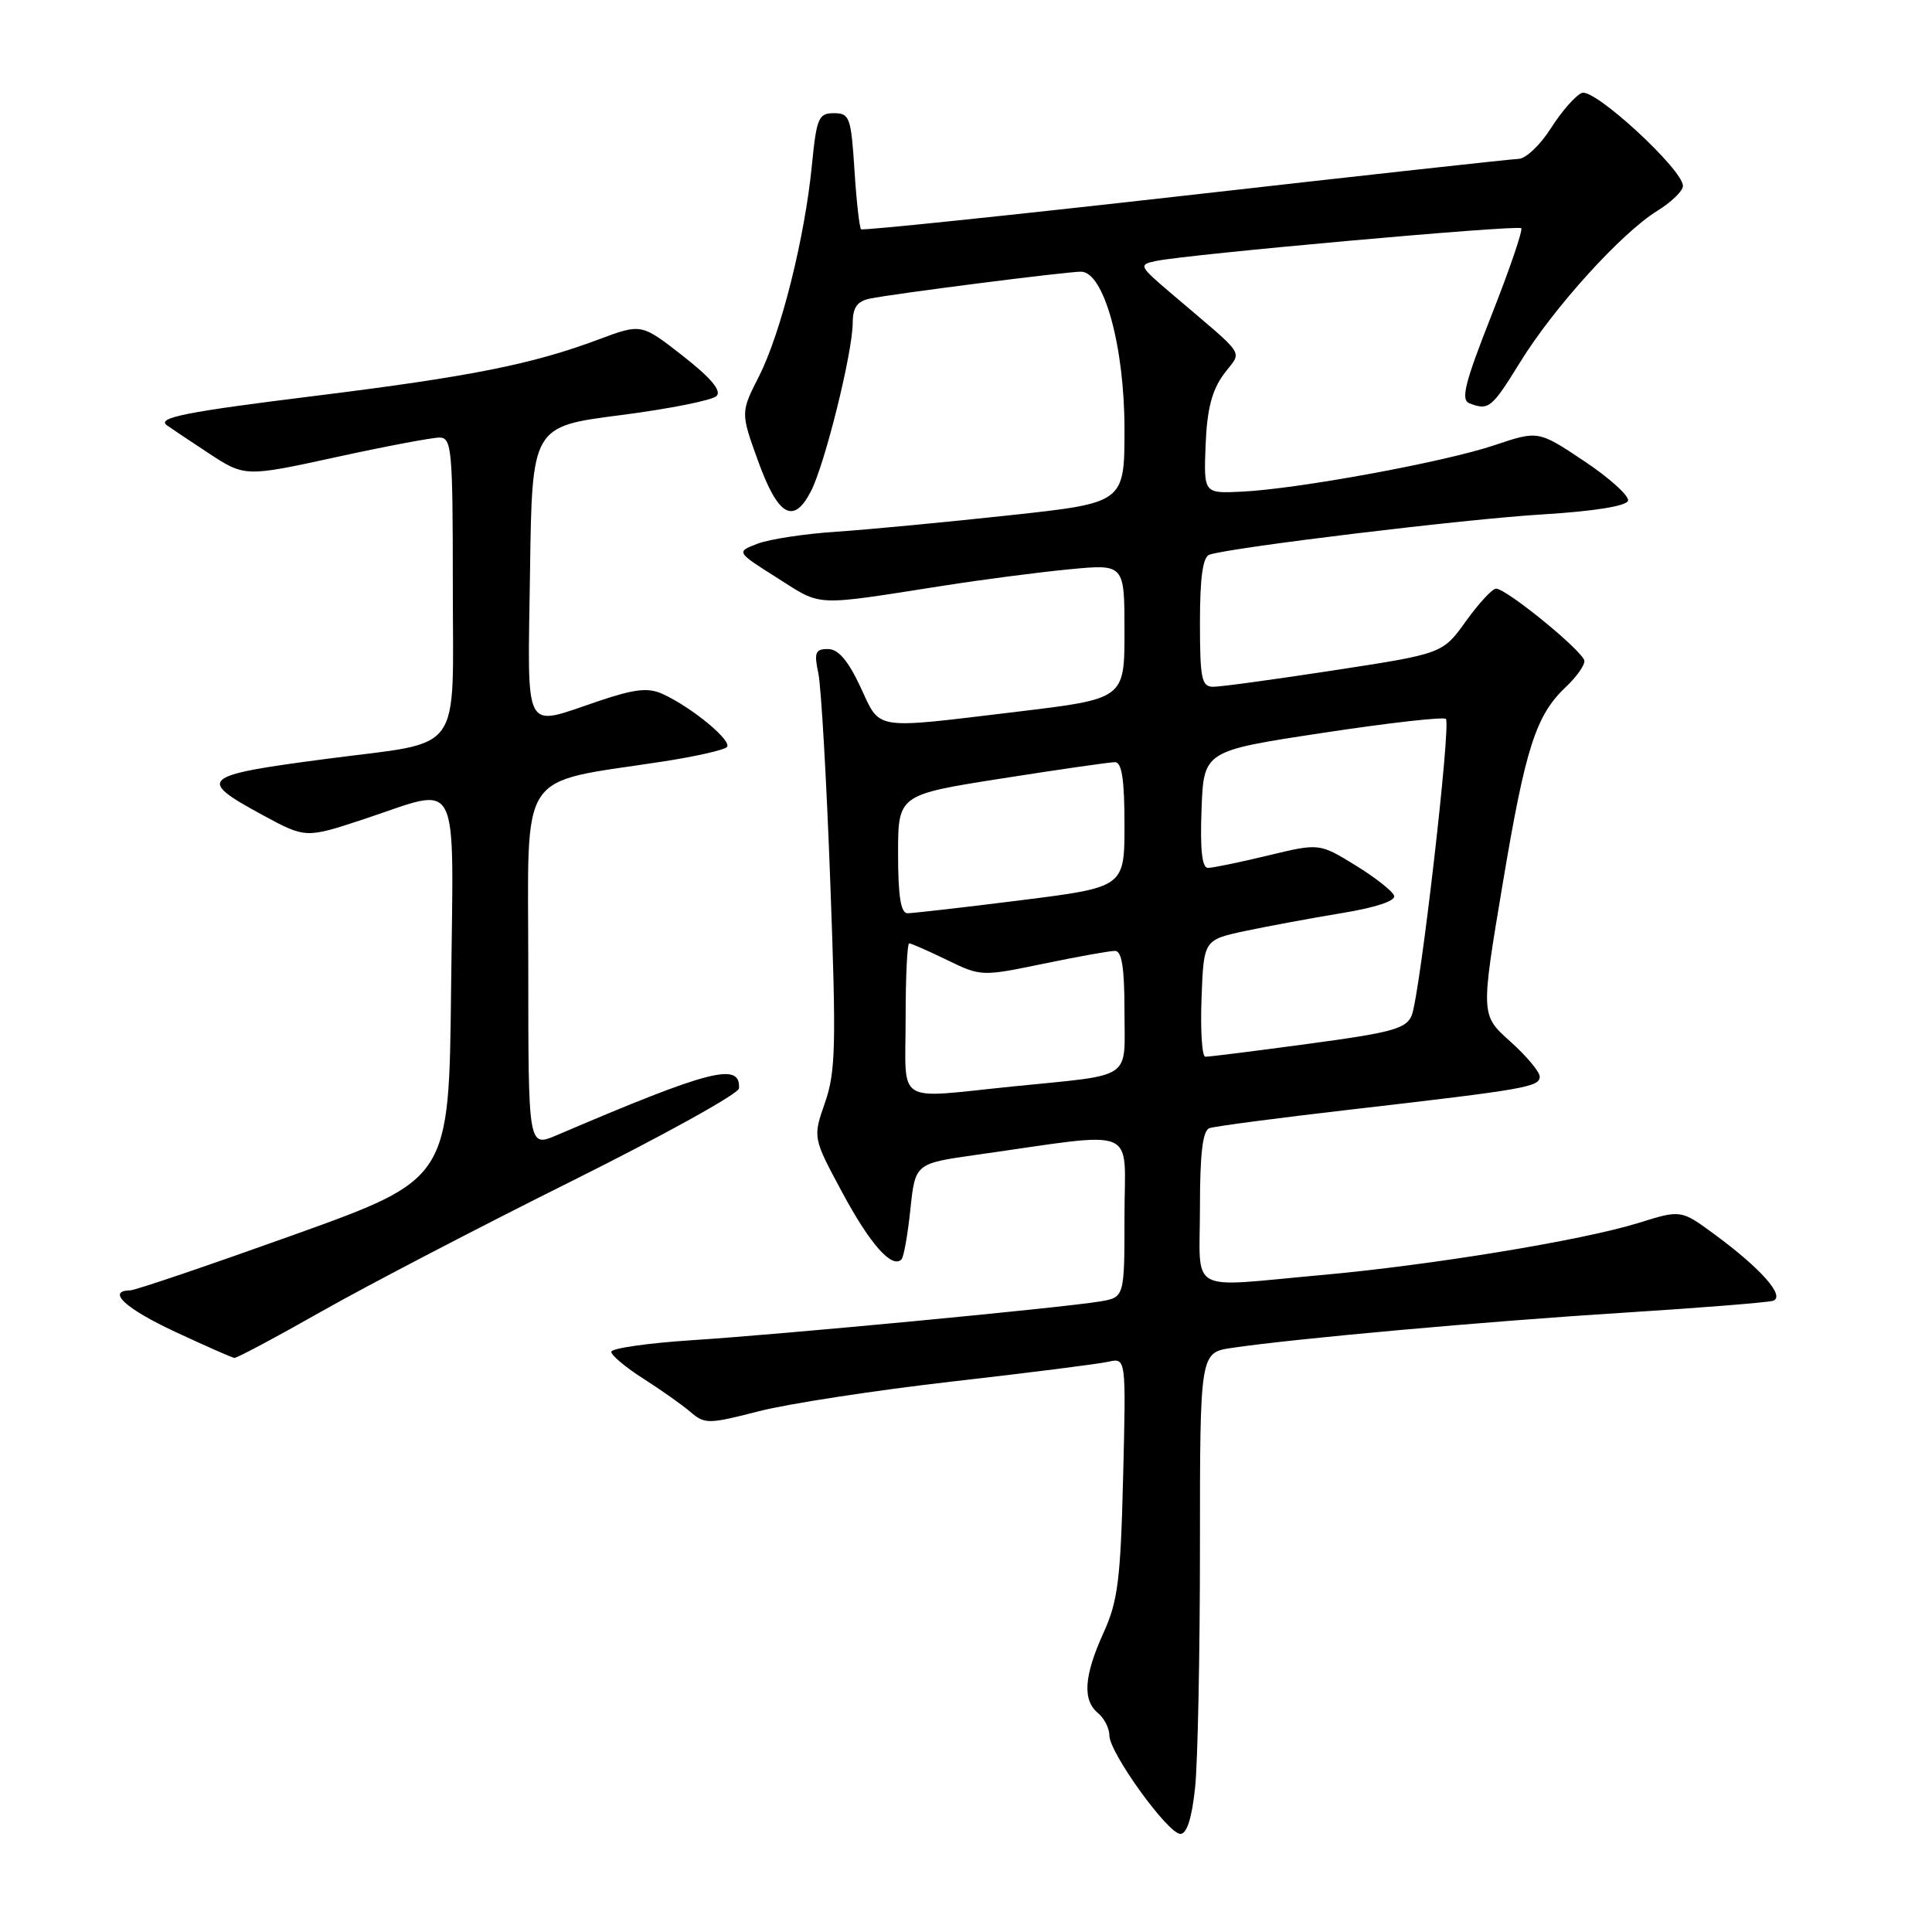 <?xml version="1.0" encoding="UTF-8" standalone="no"?>
<!DOCTYPE svg PUBLIC "-//W3C//DTD SVG 1.1//EN" "http://www.w3.org/Graphics/SVG/1.1/DTD/svg11.dtd" >
<svg xmlns="http://www.w3.org/2000/svg" xmlns:xlink="http://www.w3.org/1999/xlink" version="1.1" viewBox="0 0 256 256">
 <g >
 <path fill="currentColor"
d=" M 158.36 236.85 C 158.71 233.47 159.00 219.12 159.00 204.97 C 159.00 179.23 159.00 179.23 163.25 178.60 C 171.67 177.36 196.87 175.09 215.00 173.95 C 225.18 173.31 234.13 172.59 234.90 172.37 C 236.66 171.84 233.41 168.13 227.12 163.51 C 222.73 160.29 222.73 160.29 217.06 162.06 C 209.69 164.35 189.55 167.66 175.00 168.96 C 157.09 170.57 159.00 171.64 159.00 159.97 C 159.00 152.85 159.36 149.81 160.25 149.49 C 160.94 149.24 169.38 148.13 179.00 147.02 C 202.14 144.35 204.00 144.03 204.02 142.66 C 204.02 142.02 202.27 139.93 200.12 138.00 C 196.20 134.50 196.20 134.50 199.11 117.13 C 202.15 98.97 203.51 94.75 207.56 90.95 C 208.90 89.68 209.97 88.17 209.94 87.58 C 209.88 86.38 199.63 78.00 198.23 78.00 C 197.74 78.00 195.95 79.94 194.25 82.30 C 191.16 86.61 191.16 86.61 176.83 88.81 C 168.95 90.02 161.71 91.01 160.75 91.00 C 159.22 91.00 159.00 89.93 159.00 82.47 C 159.00 76.54 159.38 73.80 160.25 73.50 C 163.01 72.55 194.18 68.77 204.42 68.16 C 211.15 67.75 215.48 67.06 215.72 66.36 C 215.92 65.74 213.33 63.38 209.96 61.13 C 203.83 57.04 203.83 57.04 198.03 58.99 C 191.42 61.22 171.94 64.80 164.50 65.15 C 159.50 65.39 159.50 65.39 159.75 58.95 C 159.94 54.21 160.58 51.73 162.16 49.58 C 164.59 46.28 165.50 47.67 155.10 38.80 C 150.94 35.25 150.85 35.08 153.13 34.59 C 157.14 33.72 201.11 29.77 201.57 30.24 C 201.81 30.48 200.04 35.67 197.63 41.78 C 194.08 50.78 193.53 52.99 194.71 53.44 C 197.26 54.42 197.65 54.11 201.44 47.97 C 205.89 40.75 214.84 30.88 219.58 27.95 C 221.46 26.79 223.00 25.30 223.00 24.64 C 223.00 22.47 211.29 11.68 209.62 12.31 C 208.78 12.64 206.94 14.73 205.53 16.95 C 204.12 19.18 202.19 21.02 201.24 21.05 C 200.28 21.08 180.38 23.27 157.00 25.92 C 133.62 28.56 114.32 30.57 114.10 30.38 C 113.88 30.19 113.48 26.65 113.22 22.52 C 112.77 15.54 112.58 15.00 110.50 15.00 C 108.46 15.00 108.20 15.62 107.58 21.90 C 106.63 31.55 103.48 44.12 100.58 49.84 C 98.13 54.67 98.13 54.67 100.45 61.09 C 103.10 68.40 105.14 69.57 107.45 65.10 C 109.30 61.53 112.98 46.68 112.99 42.77 C 113.00 40.75 113.58 39.92 115.25 39.57 C 118.38 38.92 141.25 36.00 143.23 36.00 C 146.27 36.00 149.00 45.88 149.00 56.85 C 149.00 66.63 149.00 66.63 133.75 68.28 C 125.36 69.19 115.07 70.17 110.88 70.45 C 106.68 70.72 101.97 71.44 100.39 72.04 C 97.53 73.13 97.53 73.13 103.02 76.60 C 109.01 80.39 107.60 80.33 125.00 77.61 C 130.22 76.79 137.76 75.81 141.75 75.43 C 149.00 74.74 149.00 74.74 149.00 83.67 C 149.00 92.60 149.00 92.60 134.75 94.31 C 115.39 96.63 116.74 96.84 114.00 91.00 C 112.36 87.50 111.07 86.00 109.70 86.00 C 108.03 86.00 107.85 86.46 108.44 89.25 C 108.81 91.04 109.53 103.53 110.02 117.00 C 110.82 138.52 110.73 142.06 109.31 146.12 C 107.70 150.75 107.70 150.75 111.61 158.02 C 115.28 164.85 118.19 168.14 119.45 166.88 C 119.75 166.58 120.28 163.60 120.63 160.25 C 121.27 154.17 121.27 154.17 129.38 153.02 C 151.30 149.93 149.00 148.99 149.00 161.12 C 149.00 171.91 149.00 171.91 145.75 172.45 C 140.61 173.30 103.59 176.82 91.75 177.58 C 85.84 177.96 81.00 178.66 81.00 179.12 C 81.00 179.59 82.91 181.19 85.25 182.68 C 87.59 184.17 90.40 186.16 91.50 187.10 C 93.39 188.72 93.89 188.71 100.58 186.99 C 104.48 185.99 115.96 184.23 126.08 183.07 C 136.21 181.92 145.56 180.73 146.86 180.44 C 149.21 179.91 149.21 179.91 148.82 195.70 C 148.48 209.35 148.13 212.16 146.21 216.38 C 143.63 222.08 143.41 225.27 145.50 227.00 C 146.32 227.68 147.00 229.02 147.00 229.96 C 147.00 232.25 154.76 243.00 156.41 243.00 C 157.27 243.00 157.93 240.91 158.36 236.85 Z  M 42.64 173.75 C 48.71 170.31 63.61 162.55 75.76 156.50 C 87.90 150.45 97.87 144.92 97.92 144.22 C 98.14 140.69 94.12 141.72 73.75 150.43 C 70.00 152.03 70.00 152.03 70.00 128.17 C 70.00 101.37 68.32 103.92 88.00 100.88 C 92.12 100.24 95.86 99.40 96.30 99.01 C 97.15 98.25 91.72 93.74 87.79 91.95 C 85.88 91.08 84.10 91.28 79.22 92.93 C 69.19 96.30 69.92 97.69 70.23 75.76 C 70.50 56.51 70.50 56.51 82.22 55.01 C 88.66 54.18 94.39 53.04 94.95 52.47 C 95.63 51.77 94.20 50.07 90.47 47.15 C 84.98 42.86 84.98 42.86 79.29 44.99 C 70.49 48.28 62.35 49.90 41.81 52.45 C 24.69 54.57 20.81 55.33 22.08 56.33 C 22.31 56.51 24.73 58.13 27.46 59.93 C 32.42 63.21 32.42 63.21 44.46 60.59 C 51.08 59.14 57.29 57.97 58.25 57.98 C 59.86 58.00 60.00 59.60 60.00 77.52 C 60.00 100.40 61.62 98.15 43.44 100.53 C 26.52 102.75 25.98 103.21 34.75 107.97 C 40.50 111.09 40.50 111.09 48.22 108.54 C 61.23 104.25 60.08 101.99 59.77 131.12 C 59.50 156.24 59.50 156.24 39.00 163.60 C 27.72 167.64 17.94 170.97 17.25 170.98 C 14.05 171.04 16.65 173.42 23.25 176.49 C 27.24 178.35 30.75 179.90 31.06 179.93 C 31.36 179.97 36.58 177.19 42.64 173.75 Z  M 120.00 135.00 C 120.00 129.50 120.21 125.00 120.47 125.00 C 120.73 125.00 122.99 125.99 125.48 127.20 C 129.98 129.39 130.08 129.39 138.26 127.70 C 142.79 126.76 147.06 125.99 147.75 126.00 C 148.65 126.00 149.00 128.27 149.00 133.98 C 149.00 143.25 150.37 142.33 134.21 143.96 C 118.39 145.56 120.00 146.58 120.00 135.00 Z  M 159.21 132.27 C 159.50 124.54 159.50 124.54 165.00 123.36 C 168.03 122.72 173.79 121.65 177.80 120.99 C 182.27 120.26 184.96 119.37 184.73 118.69 C 184.53 118.08 182.21 116.26 179.59 114.65 C 174.81 111.72 174.81 111.72 168.01 113.36 C 164.27 114.26 160.70 115.00 160.06 115.00 C 159.27 115.00 159.01 112.59 159.21 107.25 C 159.50 99.50 159.50 99.50 175.28 97.11 C 183.95 95.79 191.29 94.96 191.59 95.26 C 192.29 95.96 188.15 131.86 187.06 134.54 C 186.35 136.30 184.49 136.82 173.37 138.31 C 166.29 139.27 160.14 140.04 159.71 140.02 C 159.27 140.01 159.05 136.52 159.21 132.27 Z  M 119.00 113.16 C 119.00 105.31 119.00 105.31 132.75 103.15 C 140.31 101.96 147.06 100.99 147.75 100.99 C 148.65 101.00 149.00 103.33 149.00 109.28 C 149.00 117.56 149.00 117.56 135.25 119.29 C 127.69 120.24 120.94 121.01 120.25 121.01 C 119.36 121.00 119.00 118.76 119.00 113.16 Z "/>
</g>
</svg>